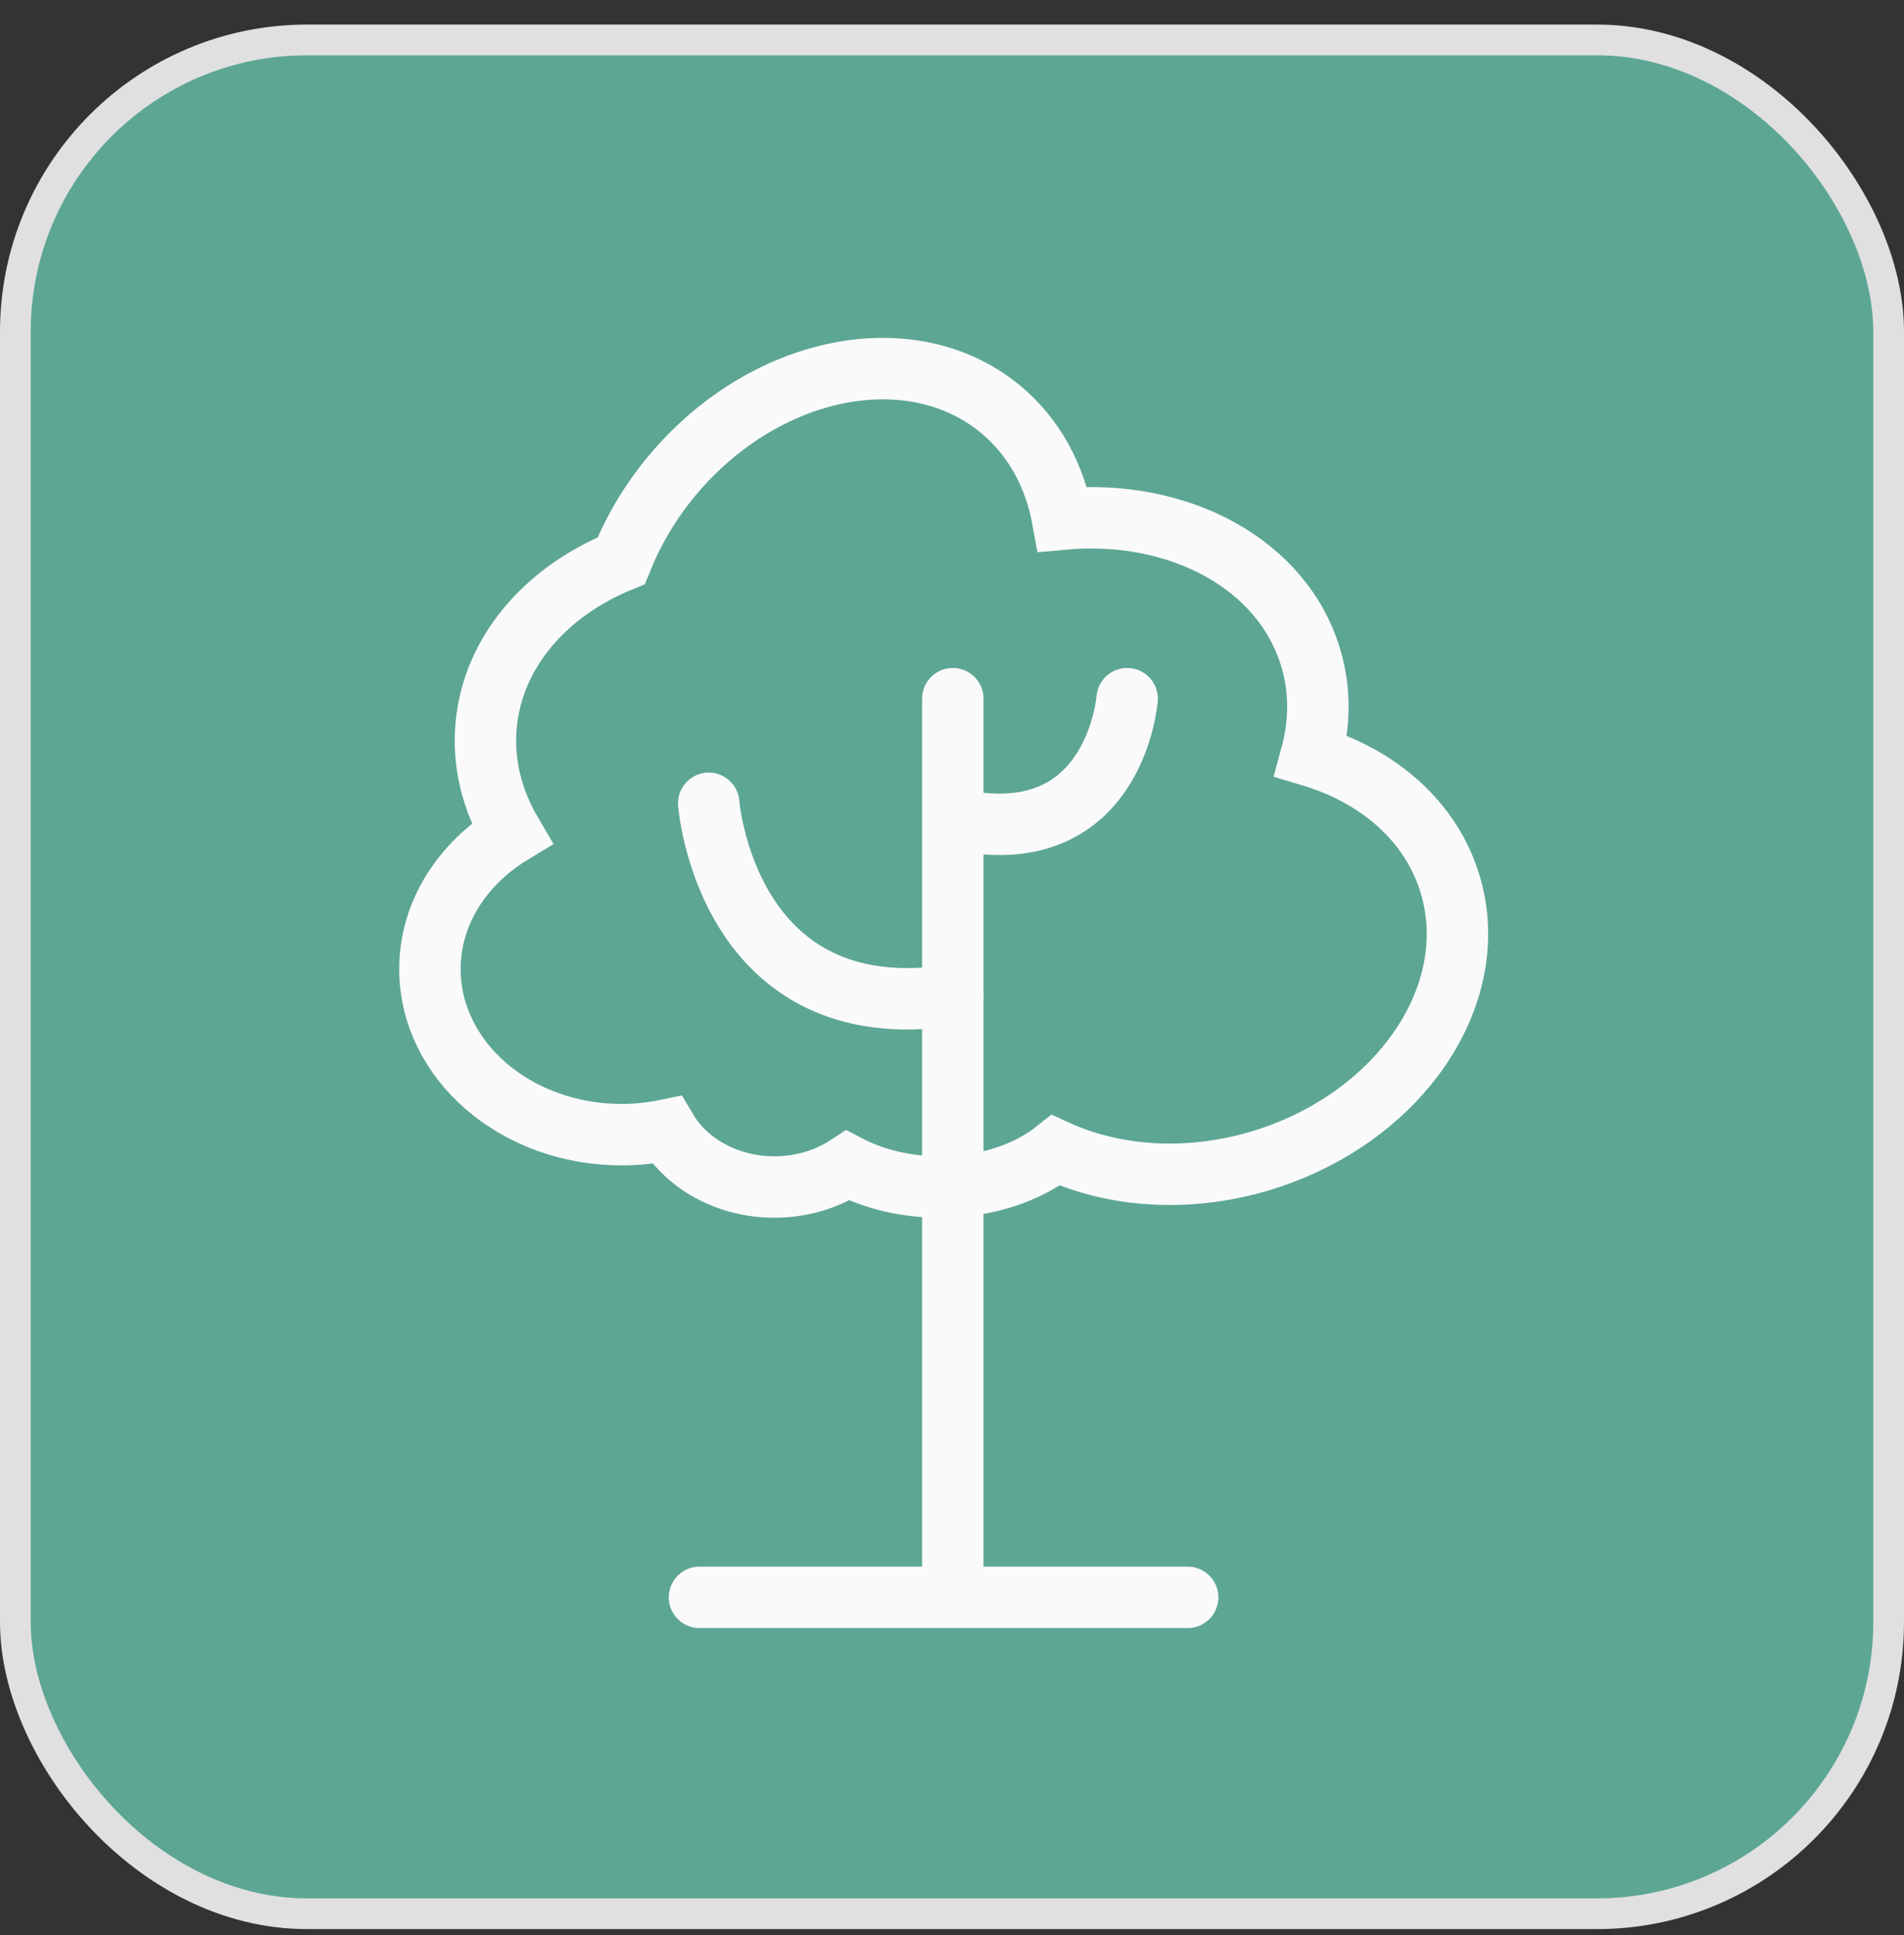 <svg xmlns="http://www.w3.org/2000/svg" width="62" height="63" fill="none" viewBox="0 0 62 63"><rect x="0" y="0" width="62" height="63" fill="#333333" stroke="none"/><rect width="61" height="61" x=".5" y="1.3" fill="#5DA694" stroke="#E0E0E0" rx="9.5"/><path stroke="#FAFAFA" stroke-linecap="round" stroke-linejoin="round" stroke-width="2" d="M22.777 52H38.674"/><path stroke="#FAFAFA" stroke-miterlimit="10" stroke-width="2" d="M47.229 28.814C46.621 26.753 44.896 25.266 42.693 24.607C42.977 23.568 42.999 22.484 42.687 21.434C41.779 18.351 38.373 16.551 34.603 16.898C34.347 15.495 33.683 14.241 32.593 13.332C29.686 10.914 24.889 11.879 21.88 15.49C21.159 16.353 20.614 17.295 20.228 18.255C17.804 19.242 16.072 21.184 15.834 23.568C15.709 24.829 16.021 26.044 16.663 27.134C15.056 28.11 14 29.723 14 31.545C14 34.526 16.793 36.938 20.245 36.938C20.75 36.938 21.239 36.882 21.71 36.785C22.363 37.886 23.686 38.642 25.218 38.642C26.115 38.642 26.944 38.38 27.608 37.943C28.443 38.38 29.482 38.642 30.612 38.642C32.122 38.642 33.473 38.176 34.381 37.449C36.261 38.312 38.634 38.499 41.007 37.801C45.514 36.461 48.302 32.442 47.229 28.814Z"/><path stroke="#FAFAFA" stroke-linecap="round" stroke-miterlimit="10" stroke-width="2" d="M31.026 22.745V51.415"/><path stroke="#FAFAFA" stroke-linecap="round" stroke-miterlimit="10" stroke-width="2" d="M23.078 26.151C23.078 26.151 23.646 33.532 31.026 32.397"/><path stroke="#FAFAFA" stroke-linecap="round" stroke-miterlimit="10" stroke-width="2" d="M36.703 22.745C36.703 22.745 36.34 27.491 31.594 26.759"/></svg>